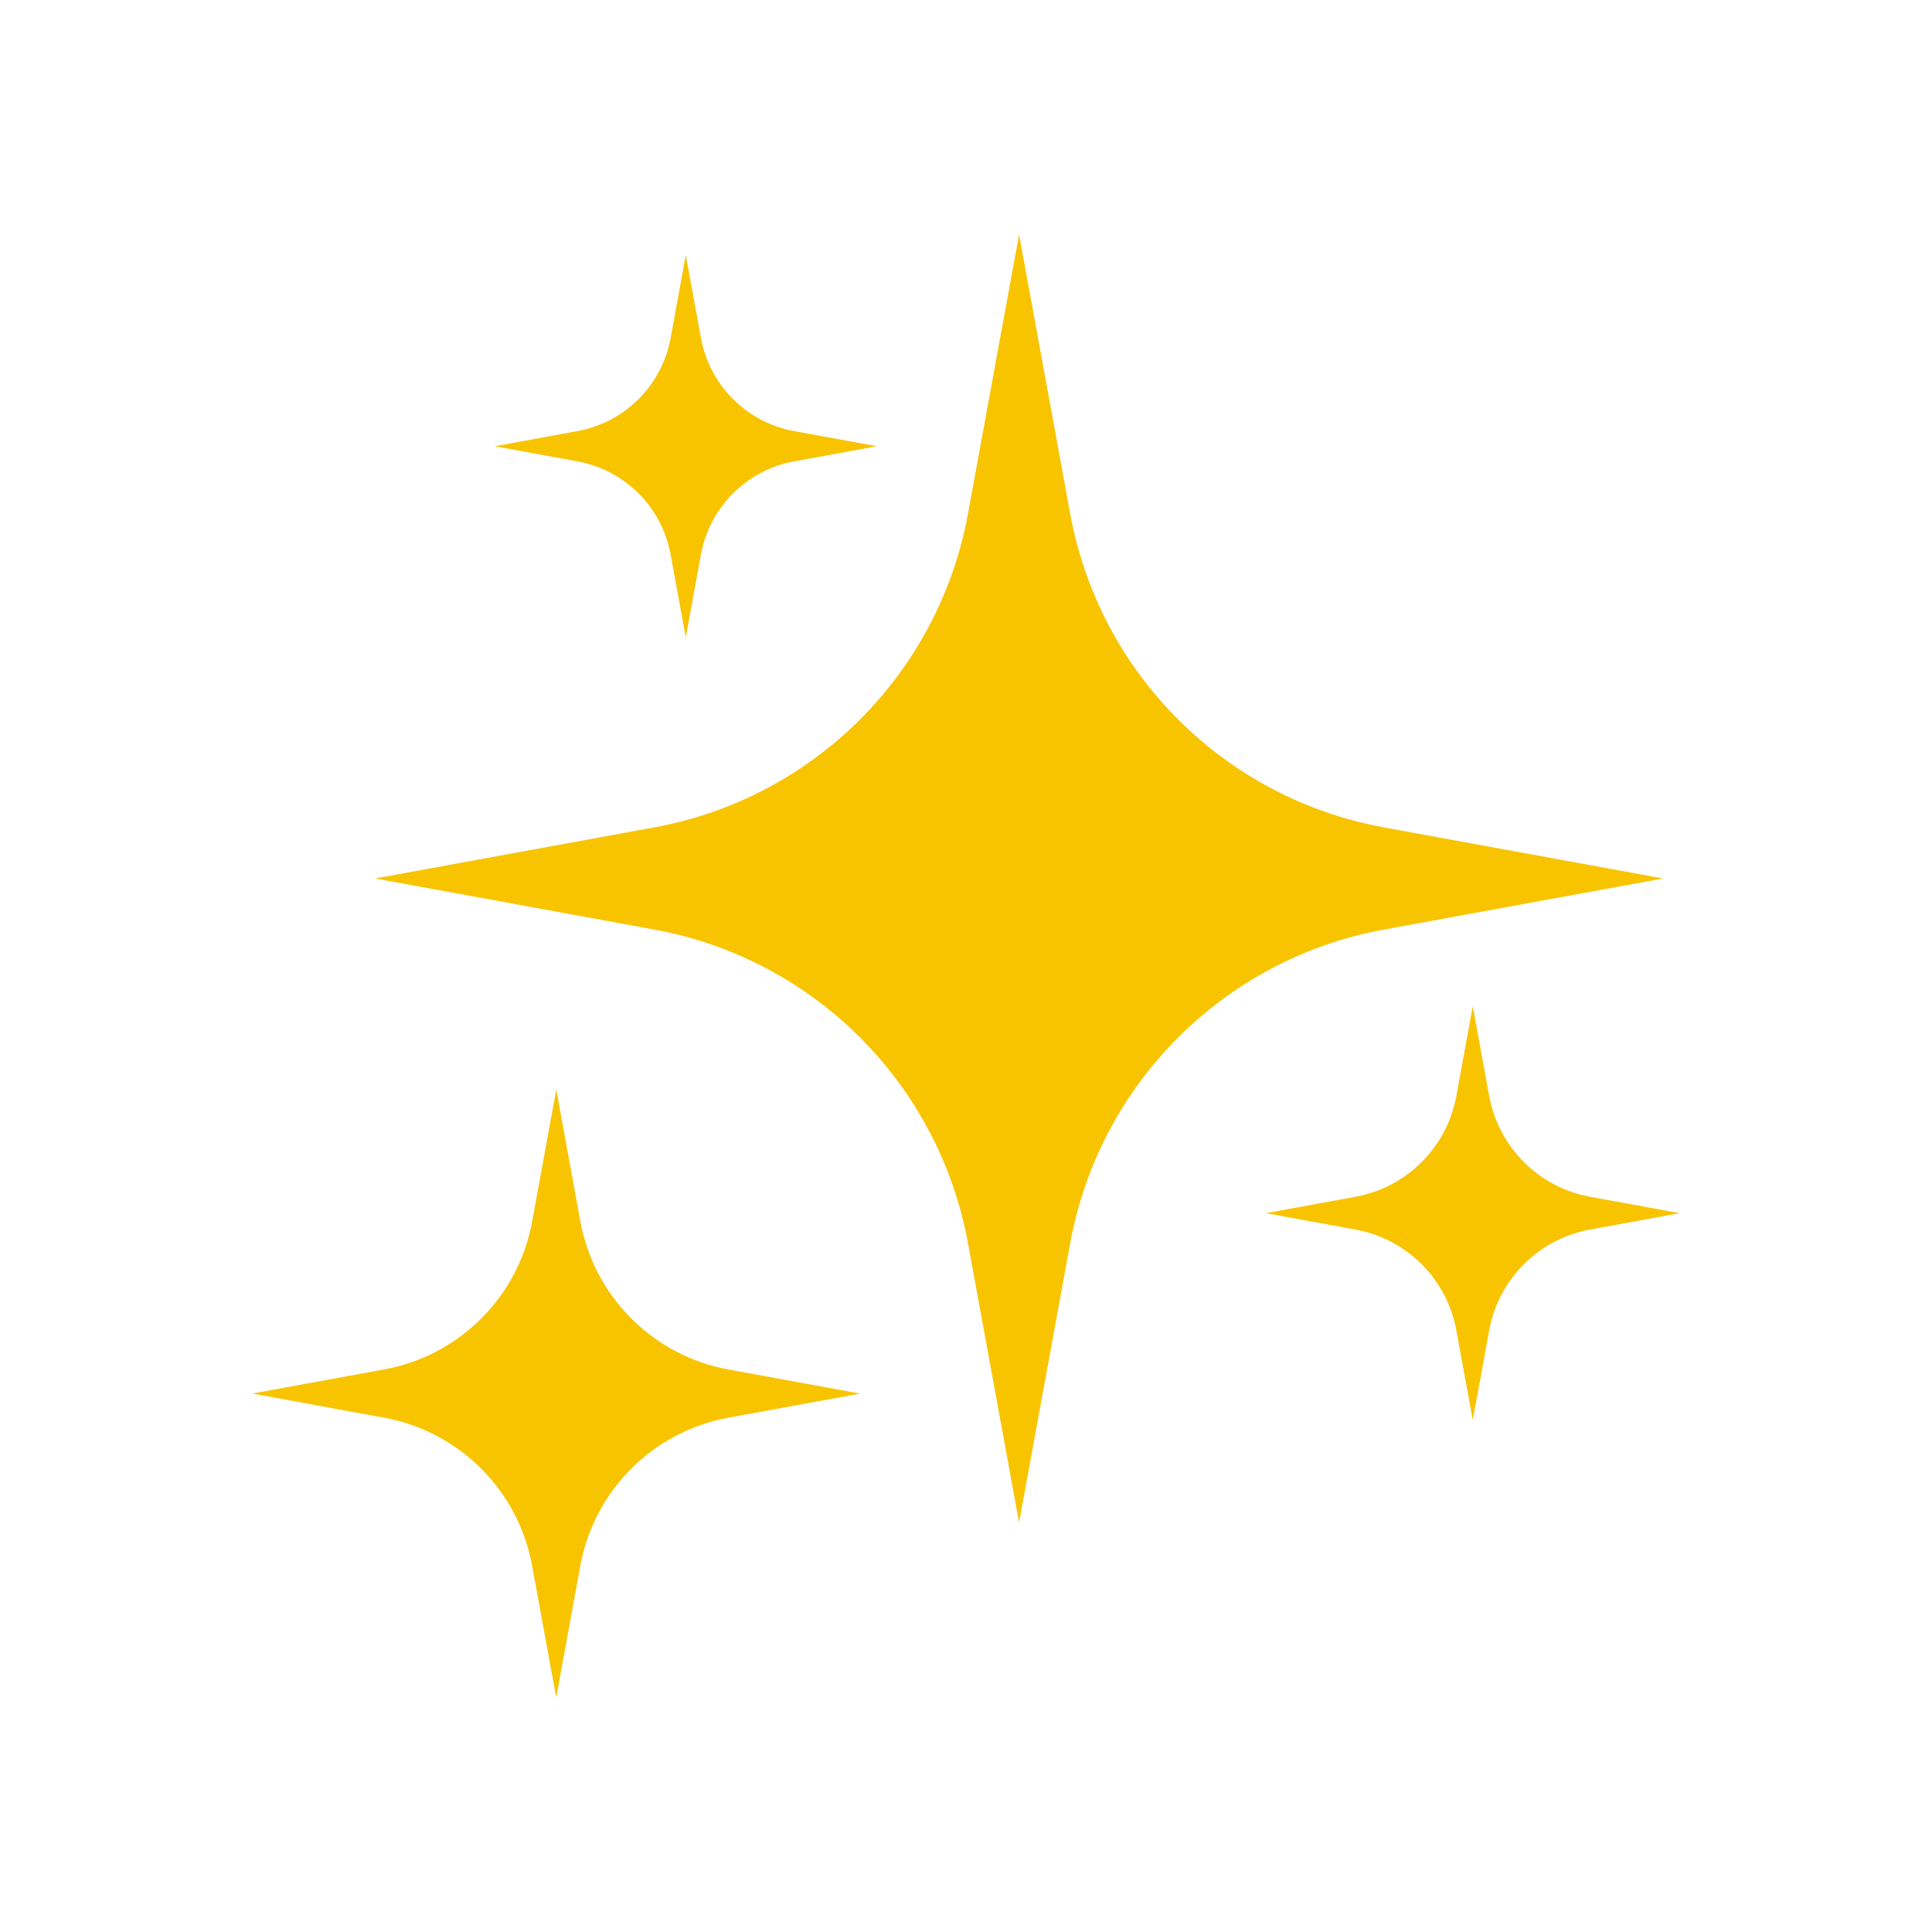 <?xml version="1.0" encoding="utf-8"?>
<!-- Generator: Adobe Illustrator 27.0.0, SVG Export Plug-In . SVG Version: 6.00 Build 0)  -->
<svg version="1.1" id="Stars_by_Dreamstale" xmlns="http://www.w3.org/2000/svg" xmlns:xlink="http://www.w3.org/1999/xlink"
	 x="0px" y="0px" viewBox="0 0 864 864" style="enable-background:new 0 0 864 864;" xml:space="preserve">
<style type="text/css">
	.st0{fill:#F8C400;}
</style>
<g>
	<path class="st0" d="M743.74,392.86l-124.88-22.85c-71.37-13.06-127.21-68.9-140.27-140.27l-22.85-124.88l-22.85,124.88
		c-13.06,71.37-68.9,127.21-140.27,140.27l-124.88,22.85l124.88,22.85c71.37,13.06,127.21,68.9,140.27,140.27l22.85,124.88
		l22.85-124.88c13.06-71.37,68.9-127.21,140.27-140.27L743.74,392.86z"/>
	<path class="st0" d="M711.04,535.19c-22.93-4.2-40.87-22.14-45.07-45.07l-7.34-40.12l-7.34,40.12
		c-4.2,22.93-22.14,40.87-45.07,45.07l-40.12,7.34l40.12,7.34c22.93,4.2,40.87,22.14,45.07,45.07l7.34,40.12l7.34-40.12
		c4.2-22.93,22.14-40.87,45.07-45.07l40.12-7.34L711.04,535.19z"/>
	<path class="st0" d="M299.91,247.97l6.78,37.06l6.78-37.06c3.88-21.18,20.45-37.75,41.63-41.63l37.06-6.78l-37.06-6.78
		c-21.18-3.88-37.75-20.45-41.63-41.63l-6.78-37.06l-6.78,37.06c-3.88,21.18-20.45,37.75-41.63,41.63l-37.06,6.78l37.06,6.78
		C279.46,210.22,296.03,226.79,299.91,247.97z"/>
	<path class="st0" d="M259.55,546.22l-10.78-58.94l-10.78,58.94c-6.16,33.68-32.52,60.04-66.2,66.2l-58.94,10.78L171.77,634
		c33.68,6.16,60.04,32.52,66.2,66.2l10.78,58.94l10.78-58.94c6.16-33.68,32.52-60.04,66.2-66.2l58.94-10.78l-58.94-10.78
		C292.07,606.26,265.71,579.91,259.55,546.22z"/>
</g>
</svg>
